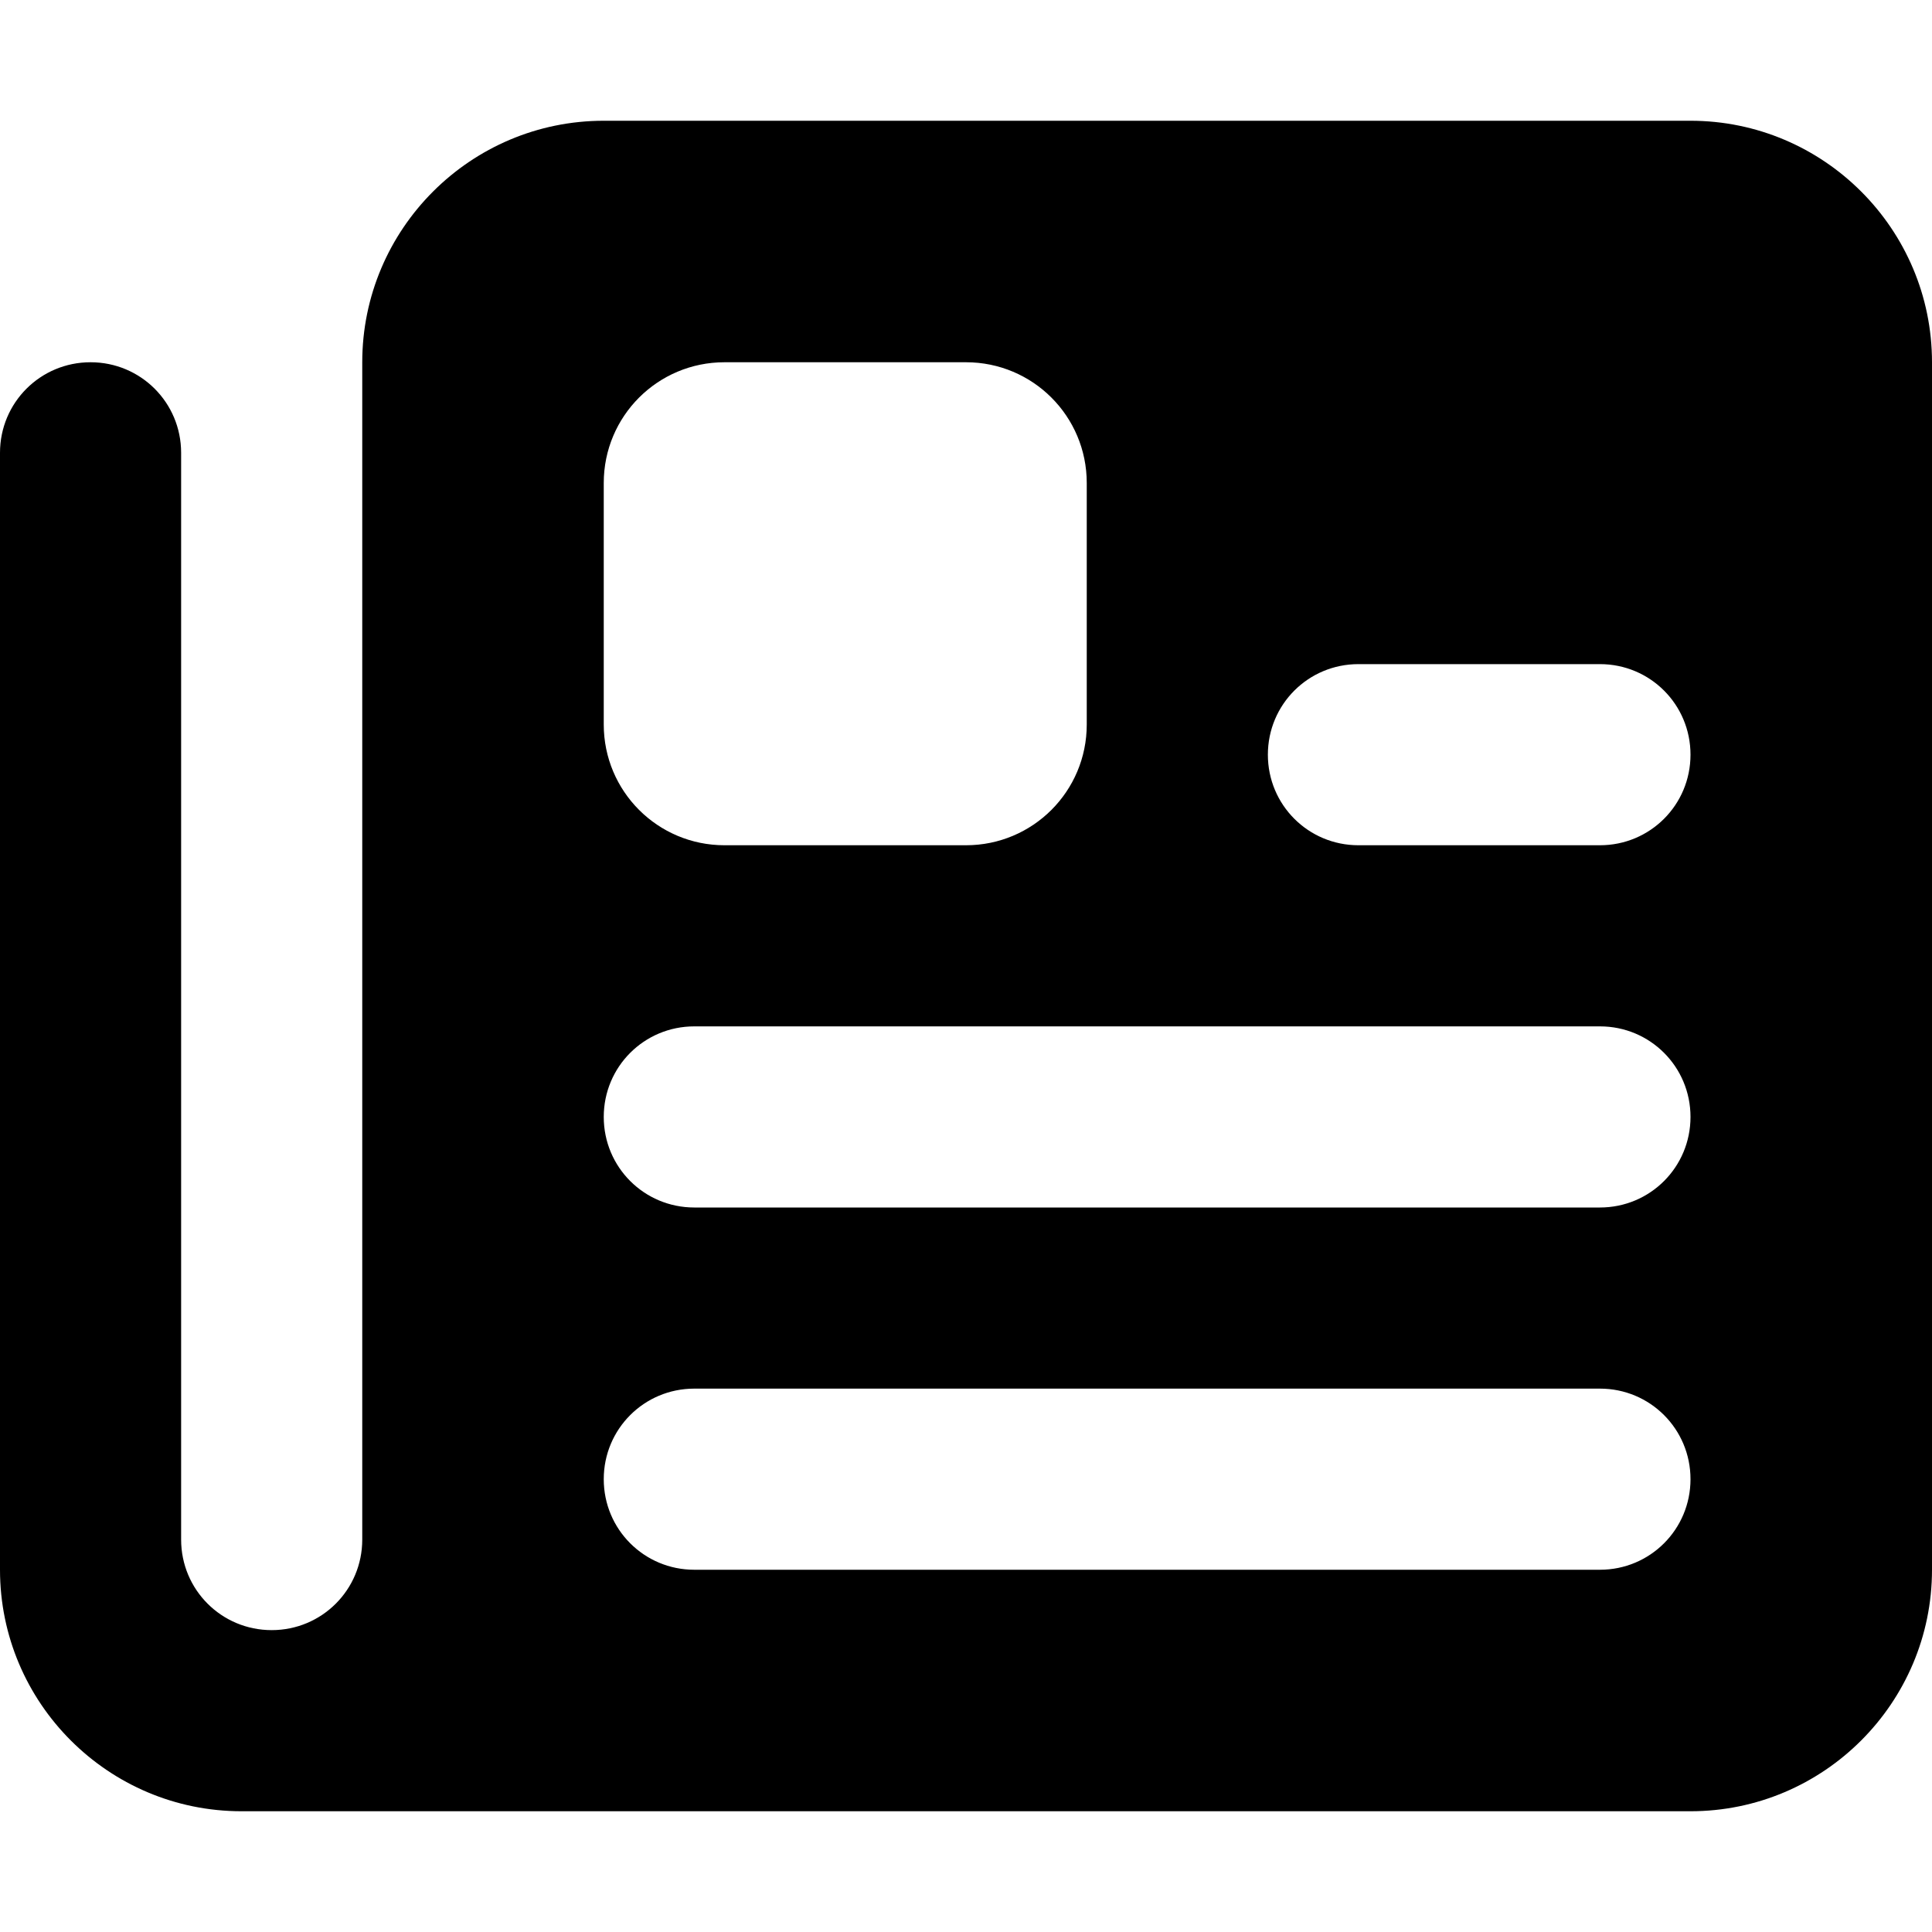<svg xmlns="http://www.w3.org/2000/svg" viewBox="0 0 512 512"><!--! Font Awesome Free 7.0.0 by @fontawesome - https://fontawesome.com License - https://fontawesome.com/license/free (Icons: CC BY 4.0, Fonts: SIL OFL 1.1, Code: MIT License) Copyright 2025 Fonticons, Inc.--><path d="M0 416V120c0-13.3 10.7-24 24-24s24 10.7 24 24v288c0 13.3 10.7 24 24 24s24-10.7 24-24V96c0-35.3 28.7-64 64-64h288c35.3 0 64 28.7 64 64v320c0 35.3-28.7 64-64 64H64c-35.3 0-64-28.7-64-64m160-288v64c0 17.7 14.3 32 32 32h64c17.7 0 32-14.3 32-32v-64c0-17.7-14.3-32-32-32h-64c-17.7 0-32 14.3-32 32m24 240c-13.3 0-24 10.7-24 24s10.7 24 24 24h240c13.3 0 24-10.7 24-24s-10.7-24-24-24zm-24-72c0 13.3 10.7 24 24 24h240c13.3 0 24-10.7 24-24s-10.7-24-24-24H184c-13.3 0-24 10.7-24 24m200-120c-13.3 0-24 10.7-24 24s10.7 24 24 24h64c13.3 0 24-10.7 24-24s-10.7-24-24-24z"/></svg>